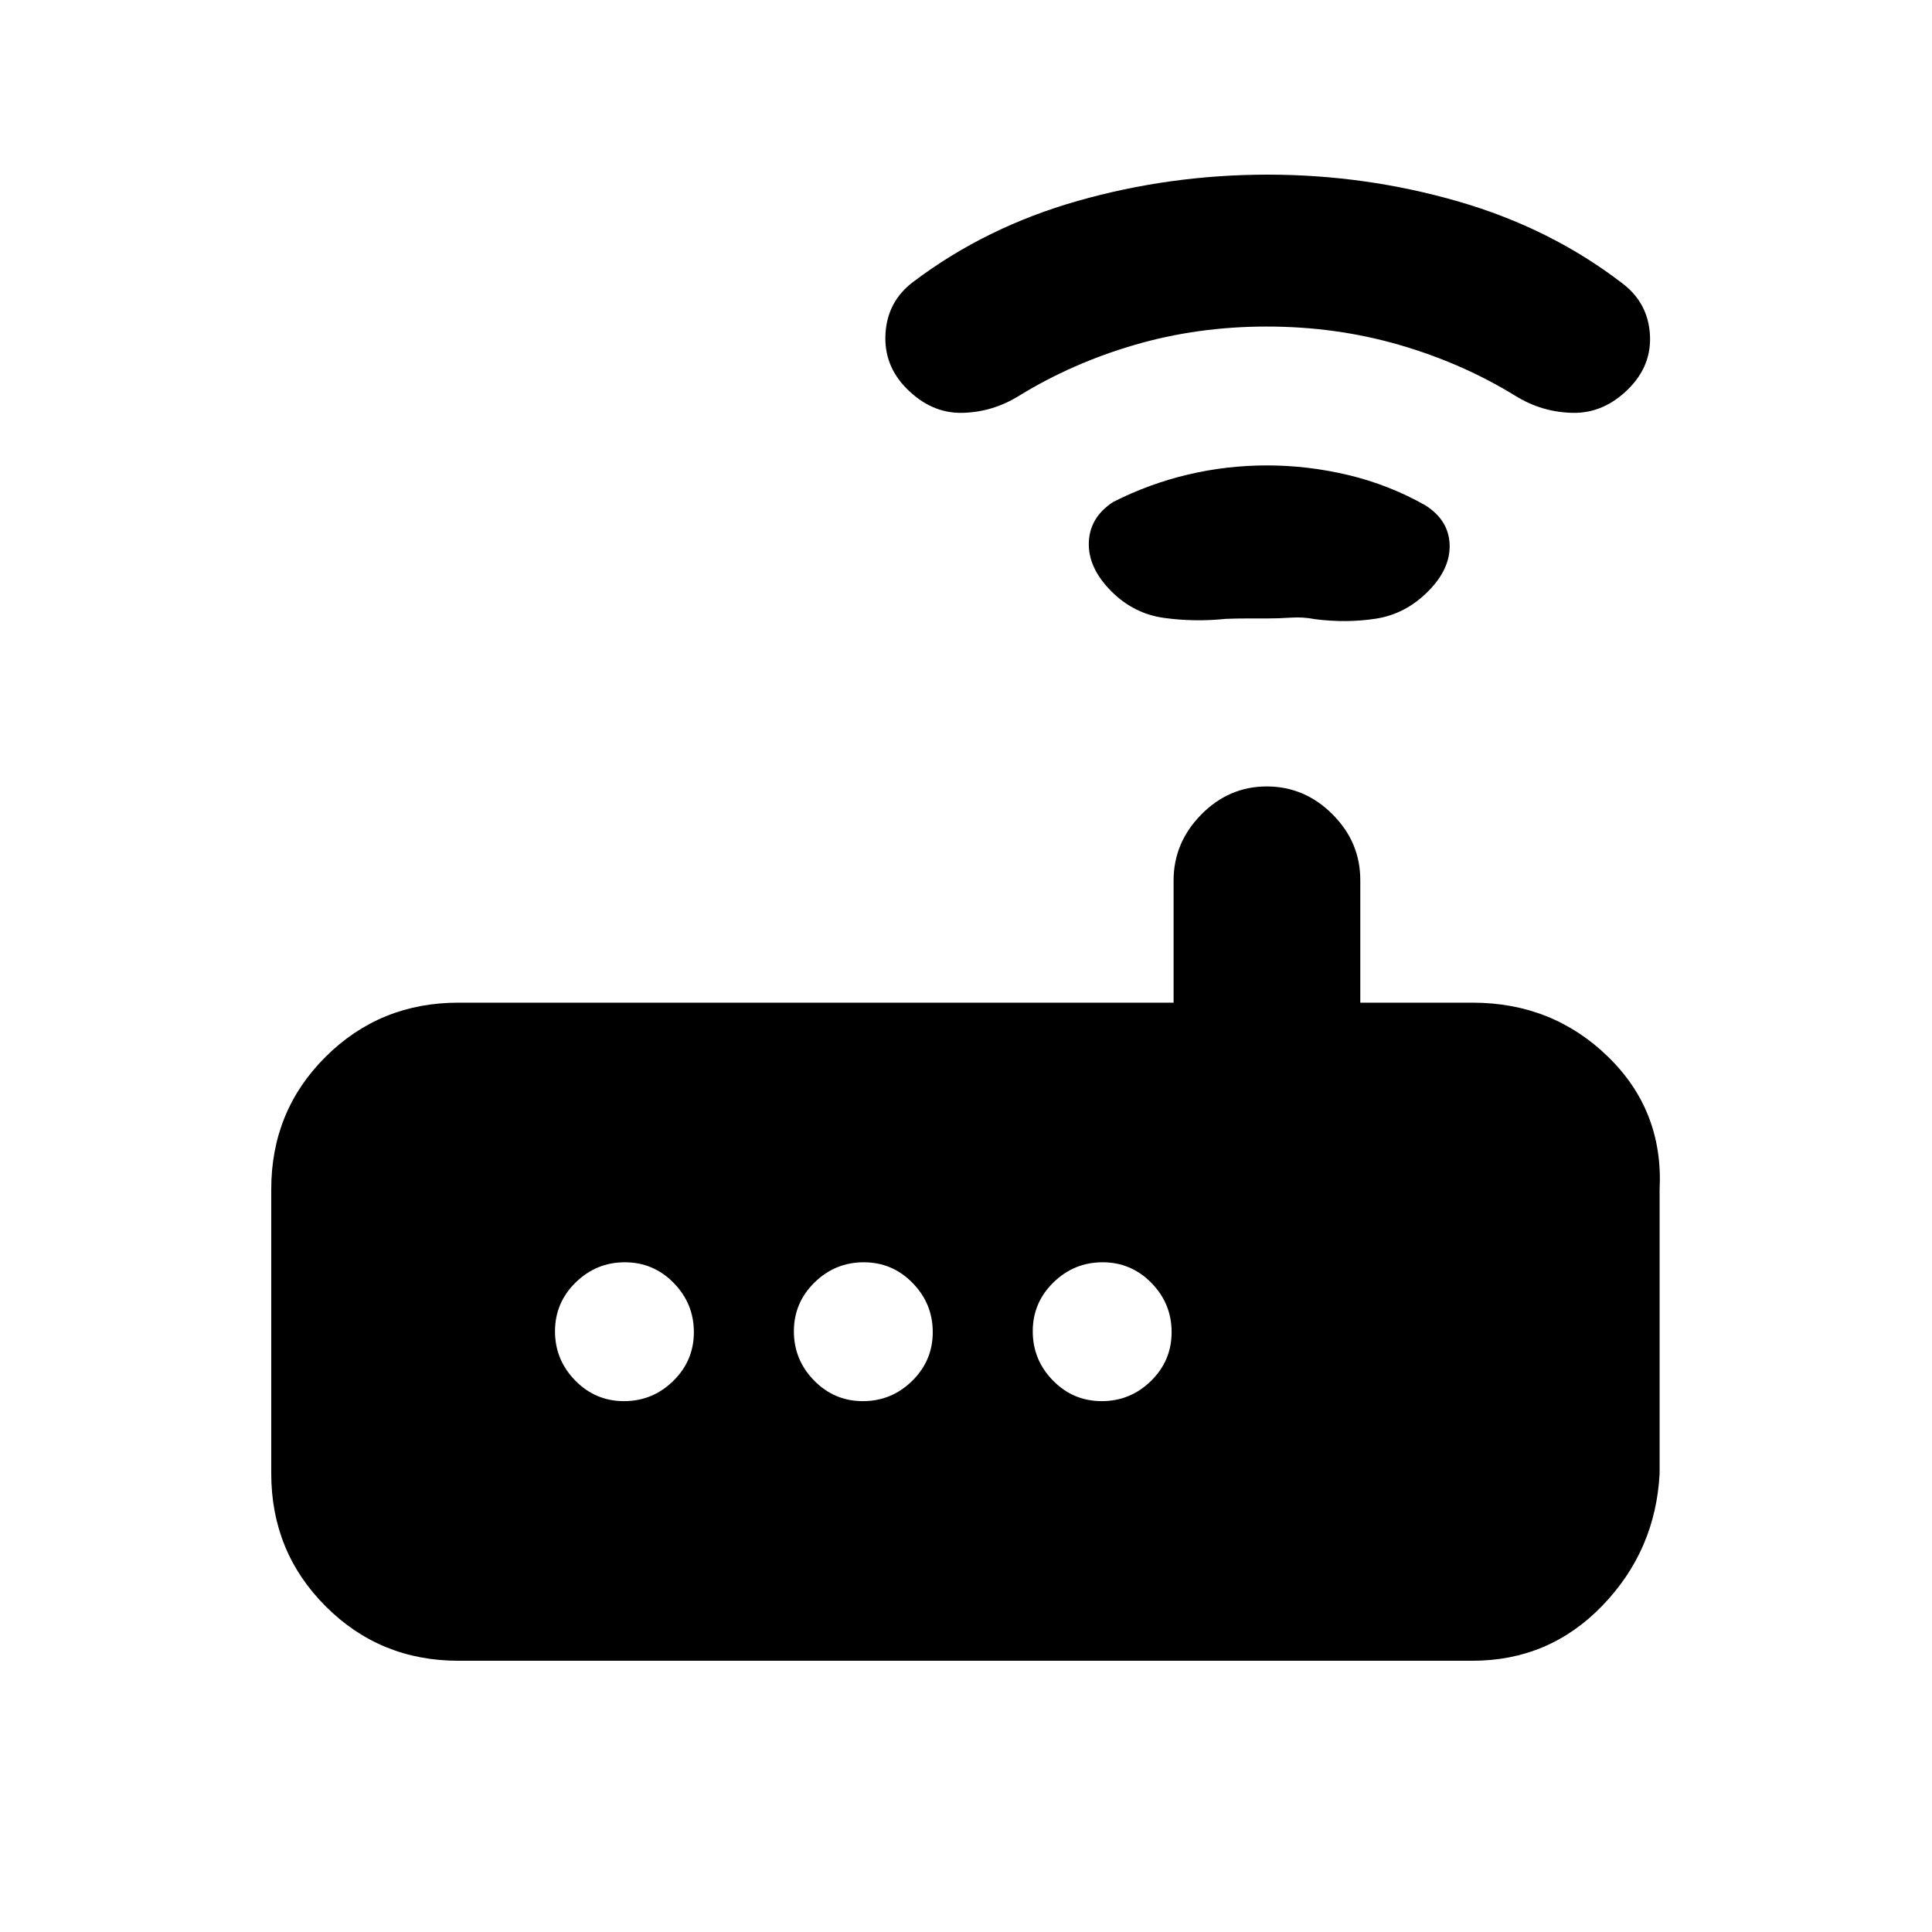 <svg xmlns="http://www.w3.org/2000/svg" height="20" viewBox="0 -960 960 960" width="20"><path d="M227.78-134.78q-38.94 0-65.97-27.06-27.03-27.05-27.03-66.03v-141.18q0-38.98 27.03-65.85 27.03-26.88 65.97-26.88h355.37v-60.67q0-18.85 13.75-32.81 13.74-13.96 32.54-13.96 18.8 0 32.64 13.81t13.84 32.69v60.94h55.73q39.77 0 67.39 26.88 27.61 26.87 25.61 66.12v141q-2 38.24-28.44 65.62-26.44 27.38-64.56 27.38H227.78Zm82.29-129q14.21 0 24.46-10.04t10.25-24.25q0-14.21-10.04-24.46t-24.25-10.25q-14.21 0-24.46 10.04t-10.25 24.25q0 14.21 10.04 24.46t24.25 10.25Zm118.7 0q14.21 0 24.46-10.04t10.25-24.25q0-14.21-10.04-24.46t-24.25-10.25q-14.21 0-24.46 10.04t-10.25 24.25q0 14.21 10.04 24.46t24.25 10.25Zm118.69 0q14.21 0 24.46-10.04t10.25-24.25q0-14.21-10.04-24.46t-24.25-10.25q-14.21 0-24.46 10.04t-10.25 24.25q0 14.21 10.04 24.46t24.25 10.25Zm82.41-388.92h-9.74q-6.22 0-11.03.21-15.59 1.6-30.65-.47-15.06-2.06-26.19-13.19-11.63-11.63-11.23-24.24.4-12.61 12.17-20.22 17.86-9.04 37.12-13.59 19.26-4.54 39.29-4.54 20.25 0 40.36 4.79 20.11 4.8 38.22 15 11.69 7.39 12.12 19.53.43 12.14-10.77 23.34-11.2 11.21-25.79 13.48-14.6 2.27-30.29.27-6-1.18-12-.77-6 .4-11.59.4Zm-.41-145.04q-34.39 0-65.51 9.07-31.12 9.06-57.6 25.34-13.27 8.22-28.41 8.47t-27.35-11.97q-11.61-11.61-10.58-27.62 1.03-16.01 13.92-25.61 35.87-27.1 81.66-40.13 45.8-13.03 94.34-13.03 48.55 0 94.63 13.31t81.94 40.98q12.33 9.55 13.33 25.02 1 15.47-10.61 27.08-12.22 12.22-27.61 11.97-15.39-.25-28.66-8.47-26.47-16.28-57.78-25.34-31.31-9.07-65.71-9.07Z"/></svg>
